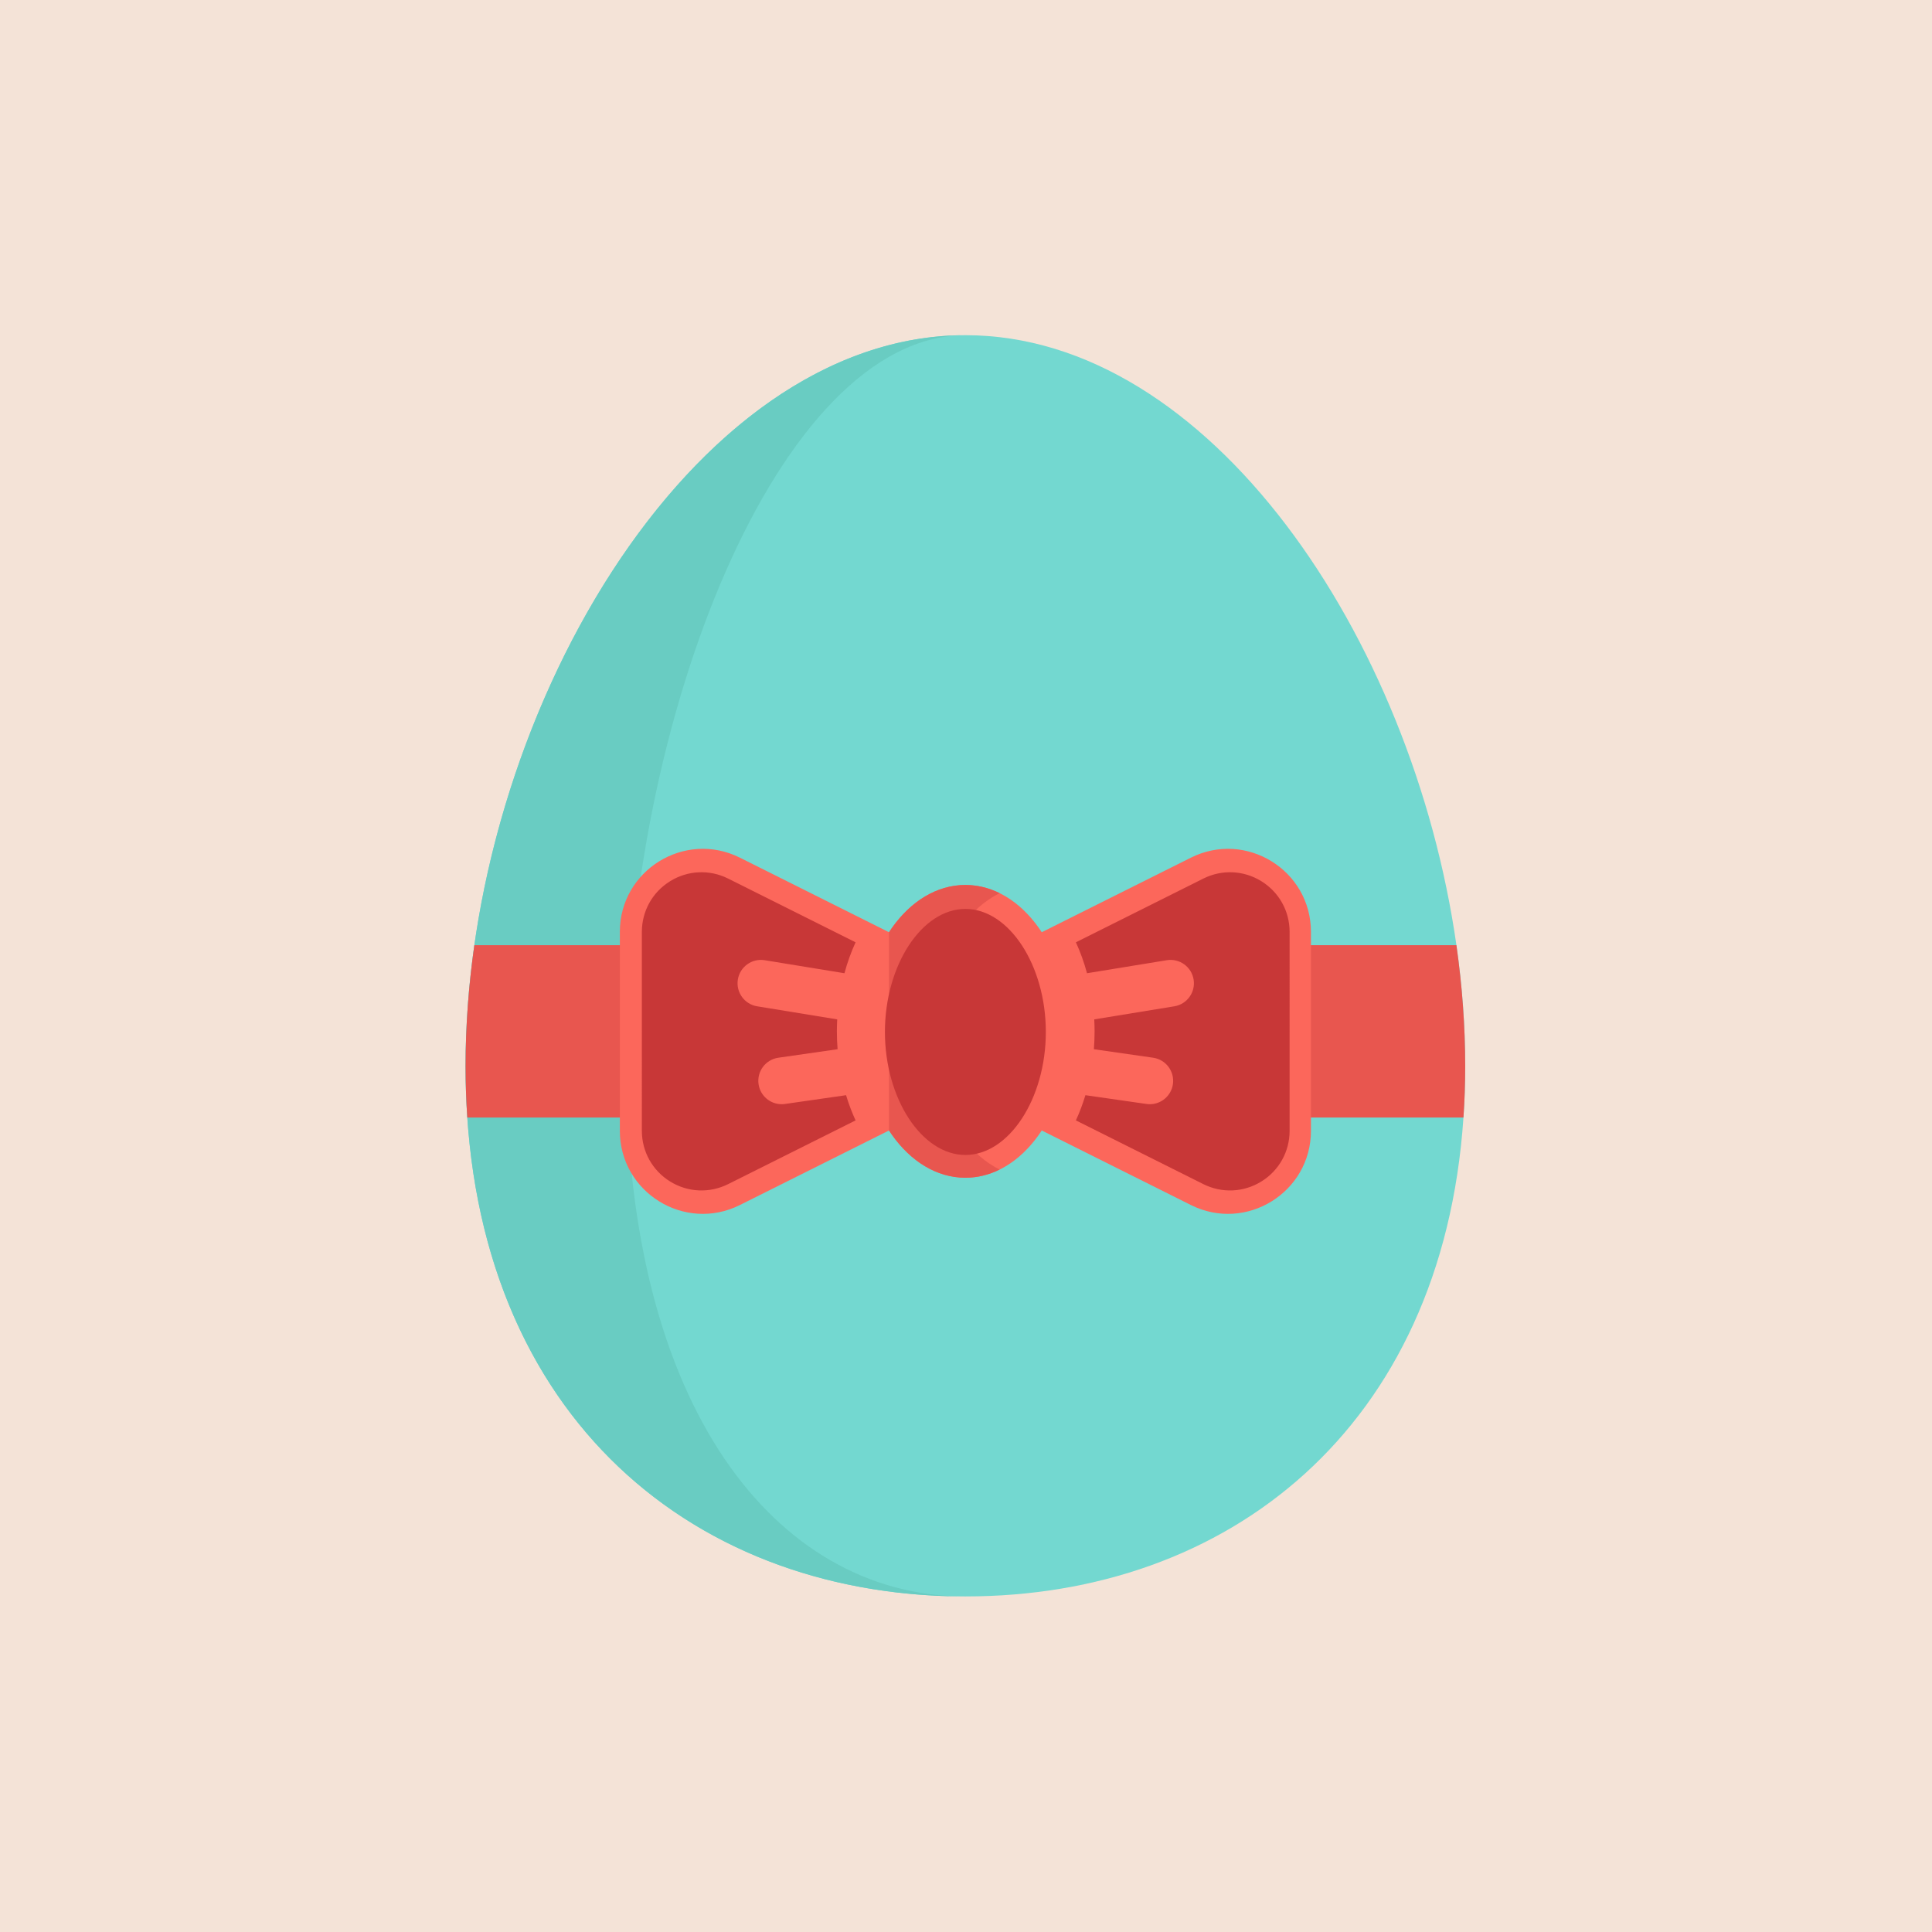 <?xml version="1.0" encoding="UTF-8" standalone="no"?>
<!-- Uploaded to: SVG Repo, www.svgrepo.com, Generator: SVG Repo Mixer Tools -->

<svg
   height="800px"
   width="800px"
   version="1.1"
   id="Layer_1"
   viewBox="0 0 512 512"
   xml:space="preserve"
   sodipodi:docname="undoo (copy).svg"
   inkscape:version="1.4 (e7c3feb100, 2024-10-09)"
   xmlns:inkscape="http://www.inkscape.org/namespaces/inkscape"
   xmlns:sodipodi="http://sodipodi.sourceforge.net/DTD/sodipodi-0.dtd"
   xmlns="http://www.w3.org/2000/svg"
   xmlns:svg="http://www.w3.org/2000/svg"><defs
   id="defs7" /><sodipodi:namedview
   id="namedview7"
   pagecolor="#ffffff"
   bordercolor="#000000"
   borderopacity="0.25"
   inkscape:showpageshadow="2"
   inkscape:pageopacity="0.0"
   inkscape:pagecheckerboard="0"
   inkscape:deskcolor="#d1d1d1"
   inkscape:zoom="0.49795435"
   inkscape:cx="131.53816"
   inkscape:cy="293.19957"
   inkscape:window-width="1920"
   inkscape:window-height="1058"
   inkscape:window-x="0"
   inkscape:window-y="22"
   inkscape:window-maximized="1"
   inkscape:current-layer="Layer_1" />







<rect
   style="fill:#f4e3d7;fill-rule:evenodd;stroke-width:0.64"
   id="rect1"
   width="512"
   height="512"
   x="0"
   y="0" /><g
   id="g1"
   transform="matrix(0.677,0,0,0.677,82.601,82.637)"><path
     style="fill:#73d8d0"
     d="m 451.542,295.316 c 0,6.851 -0.232,13.532 -0.683,20.066 -8.266,121.959 -92.396,187.474 -194.972,187.474 -102.563,0 -186.706,-65.515 -194.972,-187.474 -0.451,-6.534 -0.683,-13.215 -0.683,-20.066 0,-15.665 1.183,-31.538 3.438,-47.387 C 80.861,127.384 160.383,9.143 255.888,9.143 c 95.517,0 175.027,118.241 192.216,238.786 2.256,15.849 3.438,31.722 3.438,47.387 z"
     id="path1" /><path
     style="fill:#69ccc2"
     d="m 255.888,9.149 c -73.293,0 -132.7,151.352 -132.7,286.173 0,133.76 58.48,206.395 130.981,207.528 C 146.912,502.082 60.234,429.411 60.234,295.322 60.234,160.501 147.838,9.149 255.888,9.149 Z"
     id="path2" /><path
     style="fill:#e8564f"
     d="m 451.542,295.316 c 0,6.851 -0.232,13.532 -0.683,20.066 H 60.916 c -0.451,-6.534 -0.683,-13.215 -0.683,-20.066 0,-15.665 1.183,-31.538 3.438,-47.387 h 384.433 c 2.256,15.849 3.438,31.722 3.438,47.387 z"
     id="path3" /><ellipse
     style="fill:#fc675b"
     cx="255.89"
     cy="281.662"
     rx="40.633"
     ry="57.298"
     id="ellipse3" /><path
     style="fill:#e8564f"
     d="m 242.074,281.657 c 0,-25.017 11.375,-46.276 27.226,-54.089 -4.2,-2.07 -8.709,-3.209 -13.41,-3.209 -22.443,0 -40.636,25.654 -40.636,57.298 0,31.646 18.194,57.298 40.636,57.298 4.701,0 9.21,-1.139 13.41,-3.209 -15.85,-7.813 -27.226,-29.071 -27.226,-54.089 z"
     id="path4" /><g
     id="g6">
	<path
   style="fill:#fc675b"
   d="m 225.995,320.454 -58.371,29.185 c -21.59,10.789 -46.997,-4.913 -46.997,-29.051 v -77.864 c 0,-24.138 25.406,-39.84 46.997,-29.051 l 58.371,29.185"
   id="path5" />
	<path
   style="fill:#fc675b"
   d="m 285.792,320.466 58.371,29.173 c 21.59,10.789 46.996,-4.913 46.996,-29.051 v -77.864 c 0,-24.138 -25.406,-39.84 -46.996,-29.051 l -58.371,29.173"
   id="path6" />
</g><path
     d="m 255.887,233.733 c 17.071,0 31.493,22.052 31.493,48.155 0,26.103 -14.422,48.155 -31.493,48.155 -17.071,0 -31.493,-22.052 -31.493,-48.155 0,-26.103 14.422,-48.155 31.493,-48.155 z"
     id="path9"
     style="fill:#c83737" /><path
     d="m 129.246,242.725 c 0,-8.144 4.136,-15.563 11.065,-19.846 6.931,-4.284 15.416,-4.667 22.7,-1.028 l 49.893,24.947 c -1.758,3.833 -3.215,7.888 -4.353,12.109 l -31.23,-5.098 c -4.976,-0.812 -9.683,2.566 -10.497,7.55 -0.814,4.984 2.566,9.683 7.55,10.496 l 31.344,5.118 c -0.08,1.553 -0.134,3.114 -0.134,4.685 0,2.352 0.099,4.684 0.277,6.993 l -23.186,3.329 c -4.998,0.718 -8.469,5.352 -7.751,10.35 0.655,4.558 4.566,7.845 9.04,7.845 0.432,0 0.87,-0.03 1.311,-0.094 l 23.907,-3.433 c 1.028,3.421 2.277,6.717 3.722,9.867 l -49.891,24.945 c -7.287,3.64 -15.772,3.256 -22.701,-1.026 -6.928,-4.283 -11.065,-11.702 -11.065,-19.846 z"
     id="path16"
     style="fill:#c83737" /><path
     d="m 382.804,242.725 c 0,-8.144 -4.136,-15.563 -11.065,-19.846 -6.931,-4.284 -15.416,-4.667 -22.7,-1.028 l -49.893,24.947 c 1.758,3.833 3.215,7.888 4.353,12.109 l 31.23,-5.098 c 4.976,-0.812 9.683,2.566 10.497,7.55 0.814,4.984 -2.566,9.683 -7.55,10.496 l -31.344,5.118 c 0.08,1.553 0.134,3.114 0.134,4.685 0,2.352 -0.099,4.684 -0.277,6.993 l 23.186,3.329 c 4.998,0.718 8.469,5.352 7.751,10.35 -0.655,4.558 -4.566,7.845 -9.04,7.845 -0.432,0 -0.87,-0.03 -1.311,-0.094 l -23.907,-3.433 c -1.028,3.421 -2.277,6.717 -3.722,9.867 l 49.891,24.945 c 7.287,3.64 15.772,3.256 22.701,-1.026 6.928,-4.283 11.065,-11.702 11.065,-19.846 z"
     id="path17"
     style="fill:#c83737" /></g></svg>
